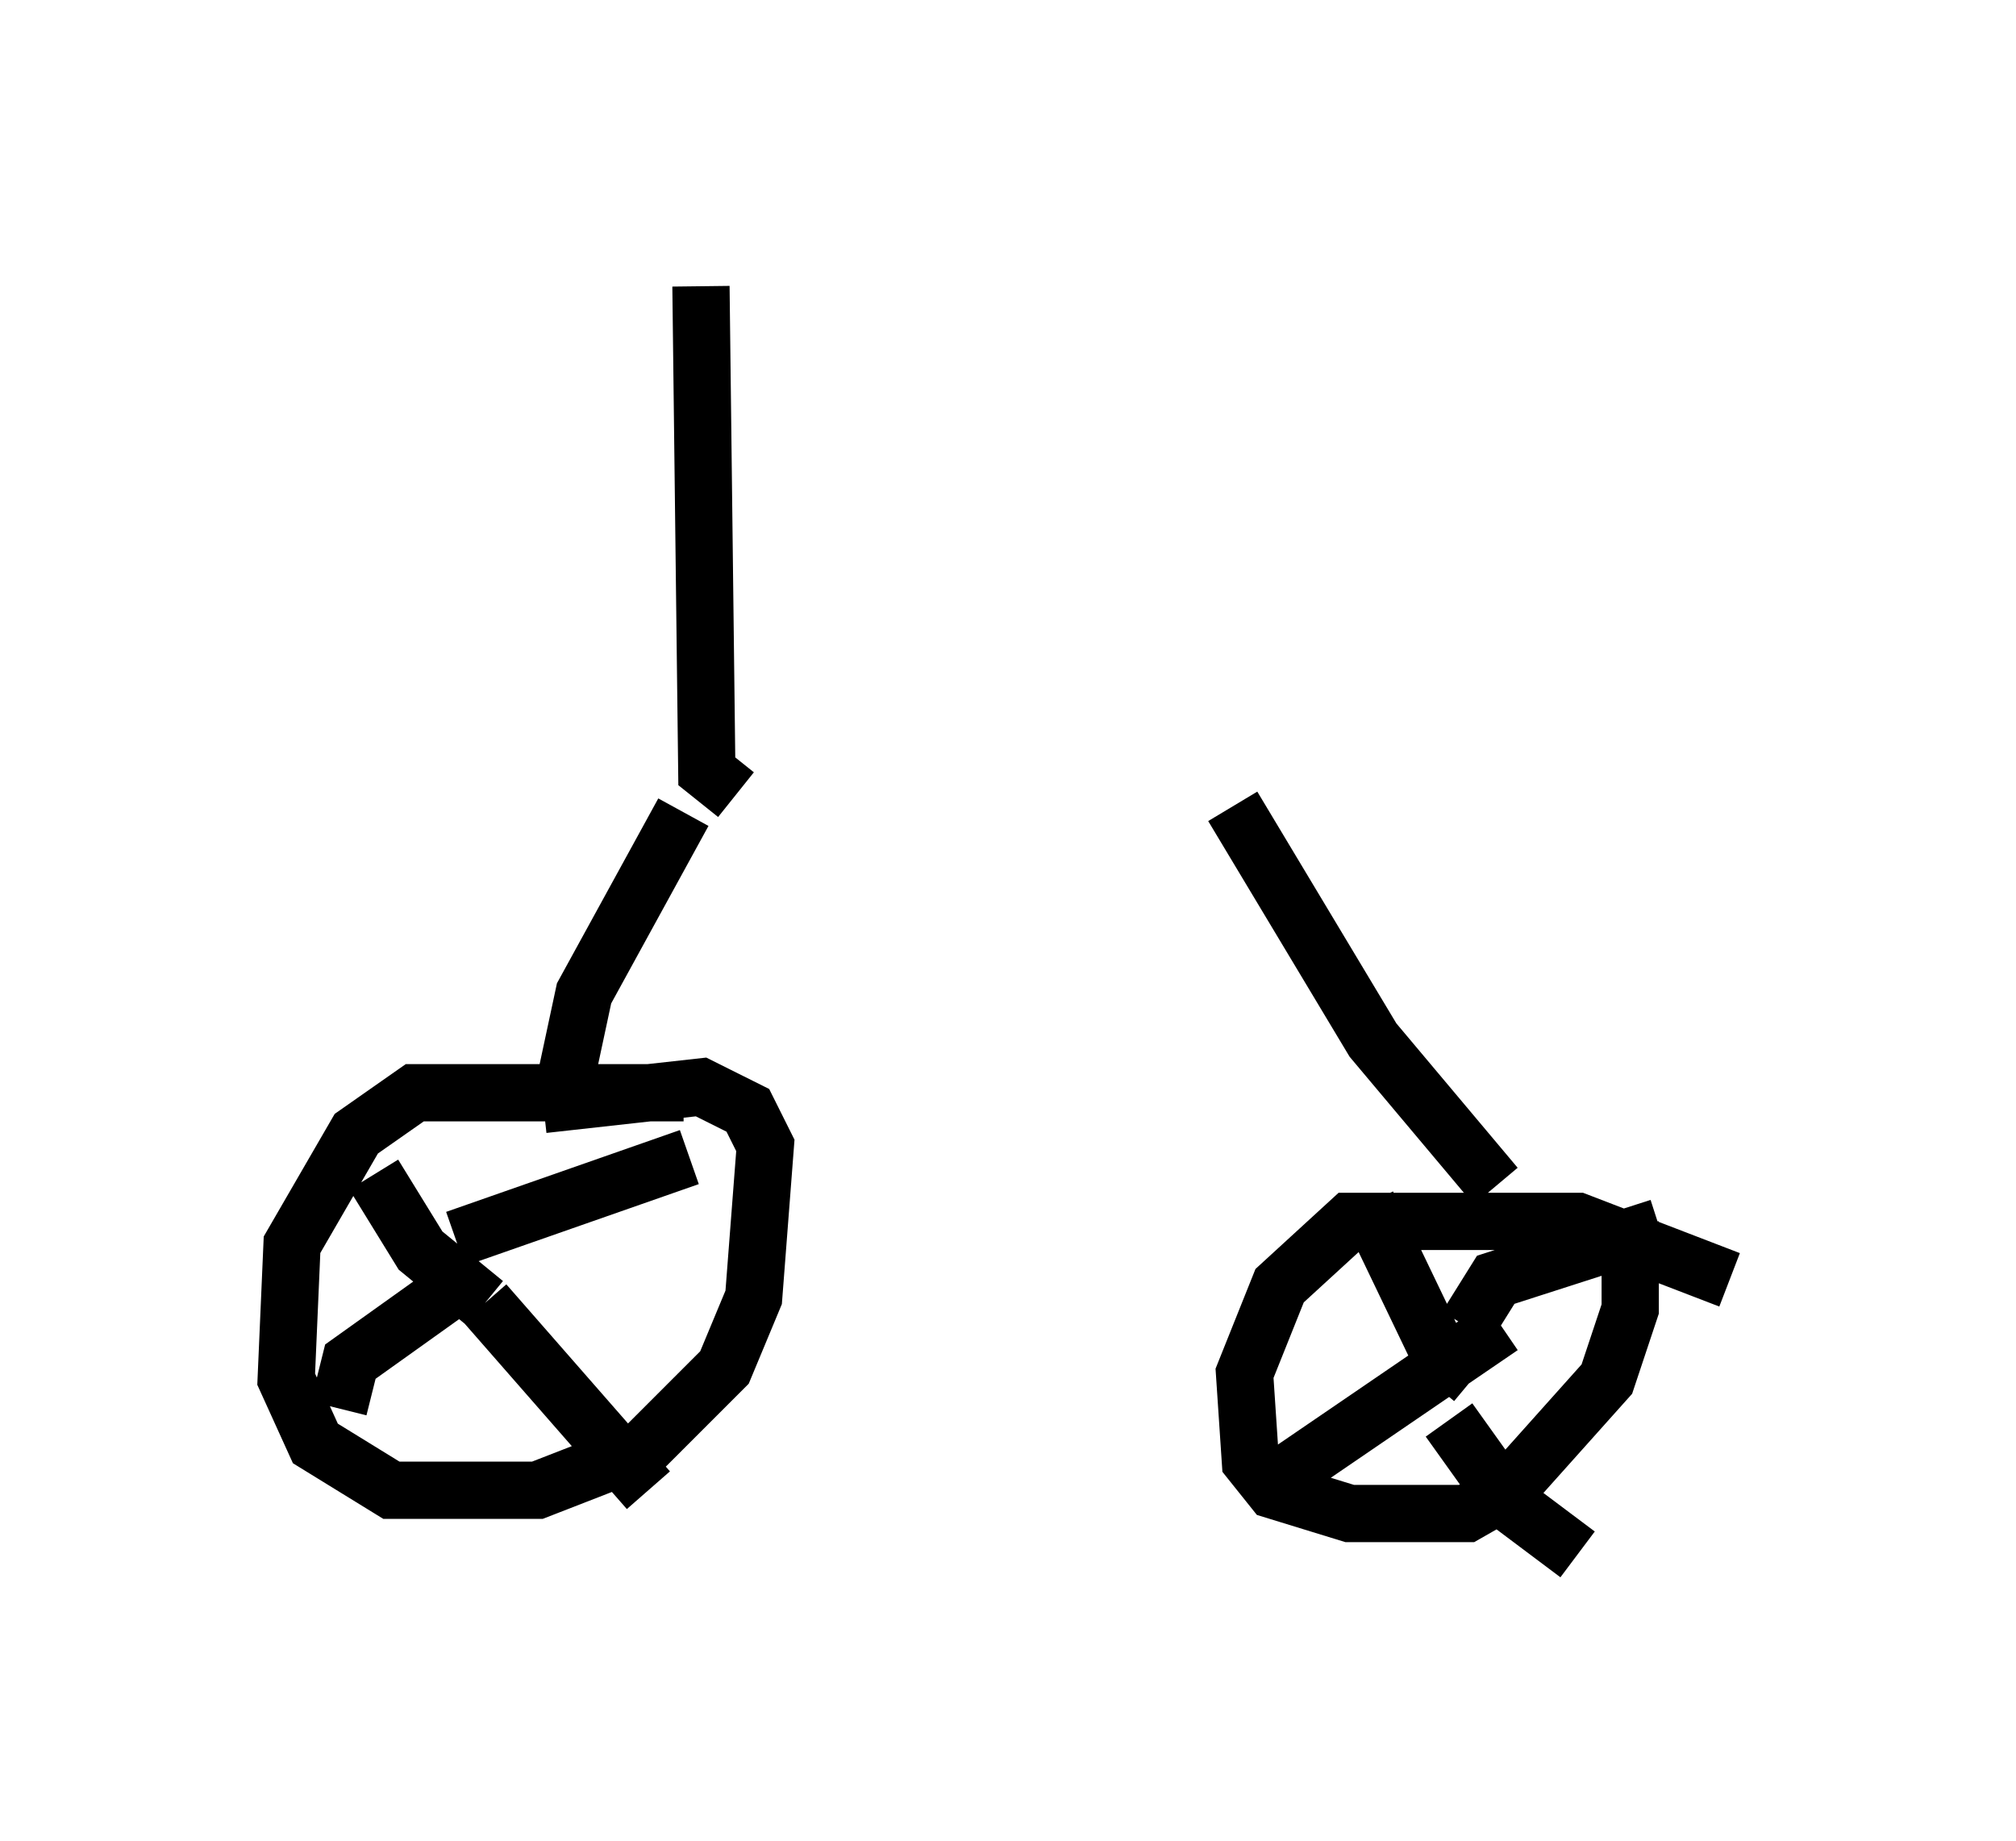 <?xml version="1.0" encoding="utf-8" ?>
<svg baseProfile="full" height="32.152" version="1.1" width="35.215" xmlns="http://www.w3.org/2000/svg" xmlns:ev="http://www.w3.org/2001/xml-events" xmlns:xlink="http://www.w3.org/1999/xlink"><defs /><rect fill="white" height="32.152" width="35.215" x="0" y="0" /><path d="M12.554, 19.394 m-0.613, -0.306 l-4.696, 0.0 -1.021, 0.715 l-1.123, 1.94 -0.102, 2.348 l0.51, 1.123 1.327, 0.817 l2.552, 0.0 1.838, -0.715 l1.429, -1.429 0.51, -1.225 l0.204, -2.654 -0.306, -0.613 l-0.817, -0.408 -2.756, 0.306 m-1.021, 3.471 l-1.123, -0.919 -0.817, -1.327 m1.429, 1.123 l4.083, -1.429 m-3.777, 2.042 l-2.144, 1.531 -0.204, 0.817 m2.552, -1.838 l2.858, 3.267 m18.886, -3.675 l-2.654, -1.021 -3.981, 0.0 l-1.225, 1.123 -0.613, 1.531 l0.102, 1.531 0.408, 0.51 l1.327, 0.408 2.042, 0.0 l0.715, -0.408 1.735, -1.94 l0.408, -1.225 0.0, -1.531 m-2.756, 2.756 l-0.613, -0.51 -1.225, -2.552 m1.735, 2.144 l0.51, -0.817 2.858, -0.919 m-2.756, 1.735 l-4.185, 2.858 m3.267, -1.225 l1.021, 1.429 1.225, 0.919 m-17.661, -8.371 l0.306, -1.429 1.735, -3.165 m14.19, 6.533 l-2.144, -2.552 -2.45, -4.083 m-8.677, -0.204 l-0.51, -0.408 -0.102, -8.473 " fill="none" stroke="black" stroke-width="1" /></svg>